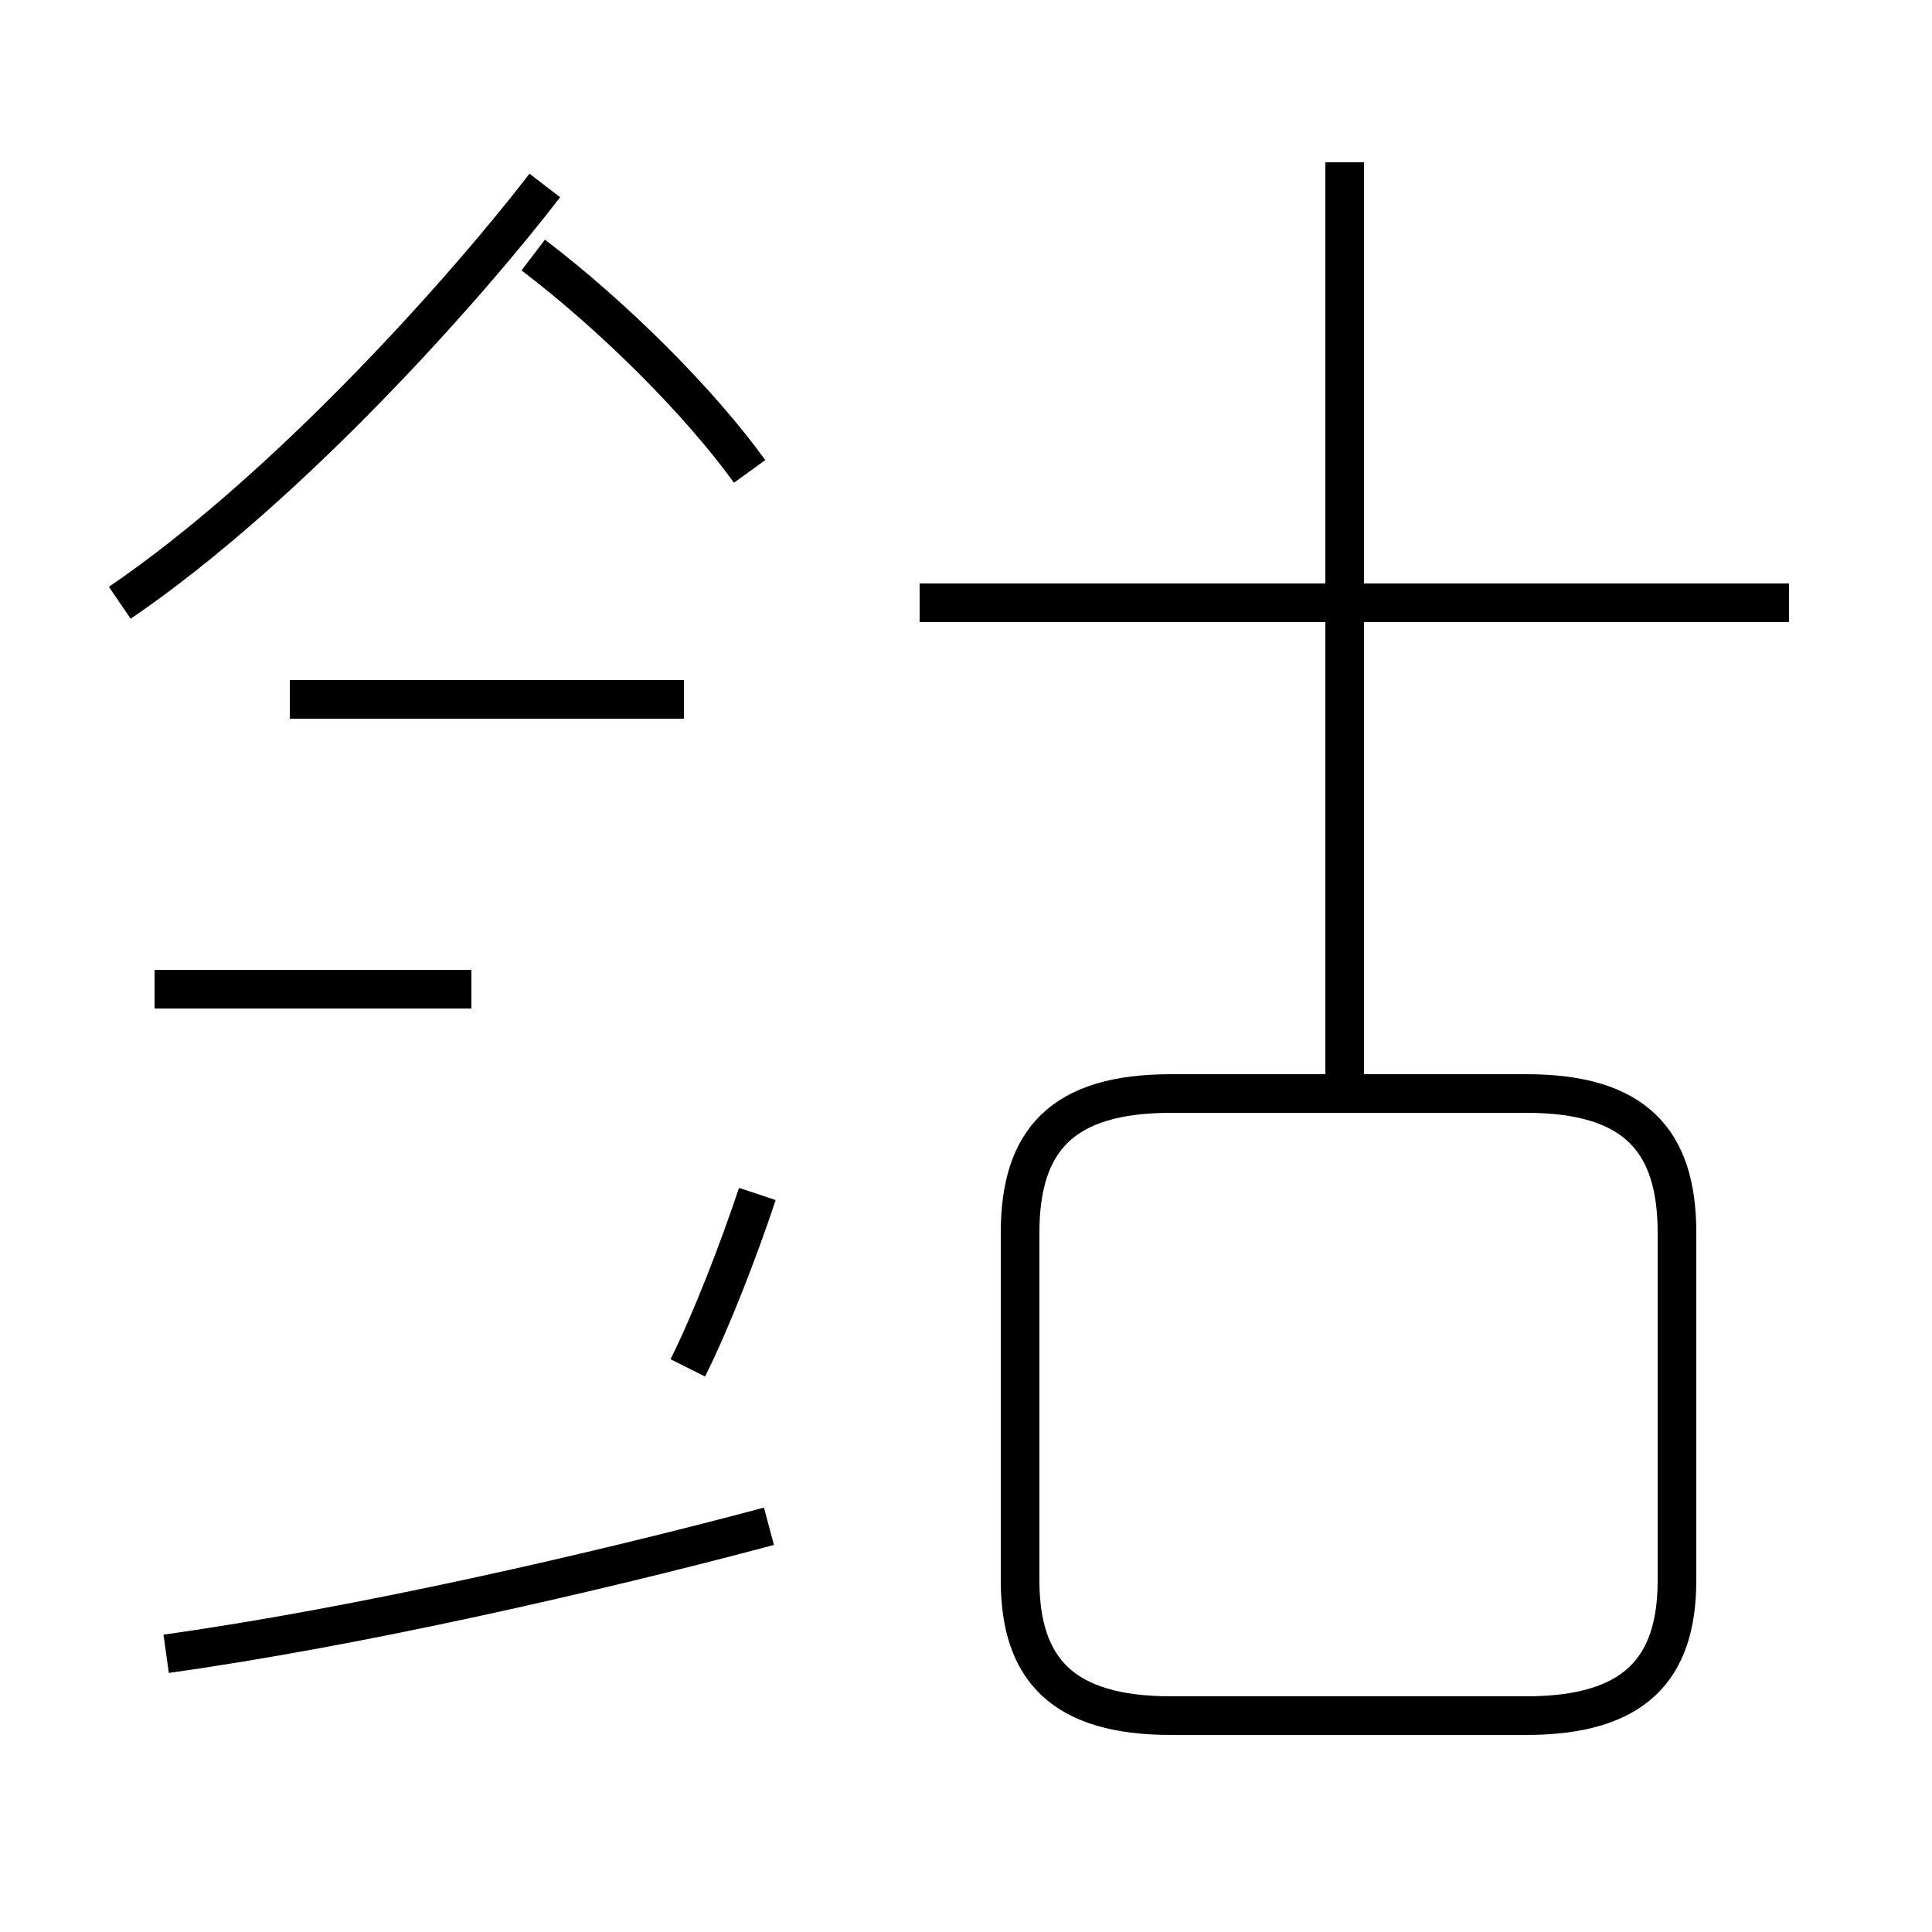 <?xml version='1.0' encoding='utf8'?>
<svg viewBox="0.0 -44.0 50.0 50.0" version="1.1" xmlns="http://www.w3.org/2000/svg">
<rect x="0.0" y="-44.0" width="50.0" height="50.0" fill="#808080" stroke="none"/>
<rect x="-1000" y="-1000" width="2000" height="2000" stroke="white" fill="white"/>
<g style="fill:none; stroke:#000000;  stroke-width:1">
<path d="M 46.3 28.4 L 23.8 28.4 M 34.8 15.6 L 34.8 39.8 M 30.3 -0.4 L 39.5 -0.4 C 42.3 -0.4 43.4 0.8 43.4 3.1 L 43.4 12.1 C 43.4 14.5 42.3 15.7 39.5 15.7 L 30.3 15.7 C 27.5 15.7 26.4 14.5 26.4 12.1 L 26.4 3.1 C 26.4 0.8 27.5 -0.4 30.3 -0.4 Z M 3.1 28.4 C 7.5 31.4 12.1 36.6 14.1 39.2 M 19.4 31.8 C 18.1 33.6 15.9 35.8 13.8 37.4 M 12.2 18.4 L 4.0 18.4 M 17.7 25.9 L 7.5 25.9 M 4.3 1.2 C 9.3 1.9 15.4 3.3 19.9 4.5 M 17.8 8.6 C 18.4 9.8 19.1 11.6 19.6 13.1" transform="scale(1, -1)" />
</g>
</svg>